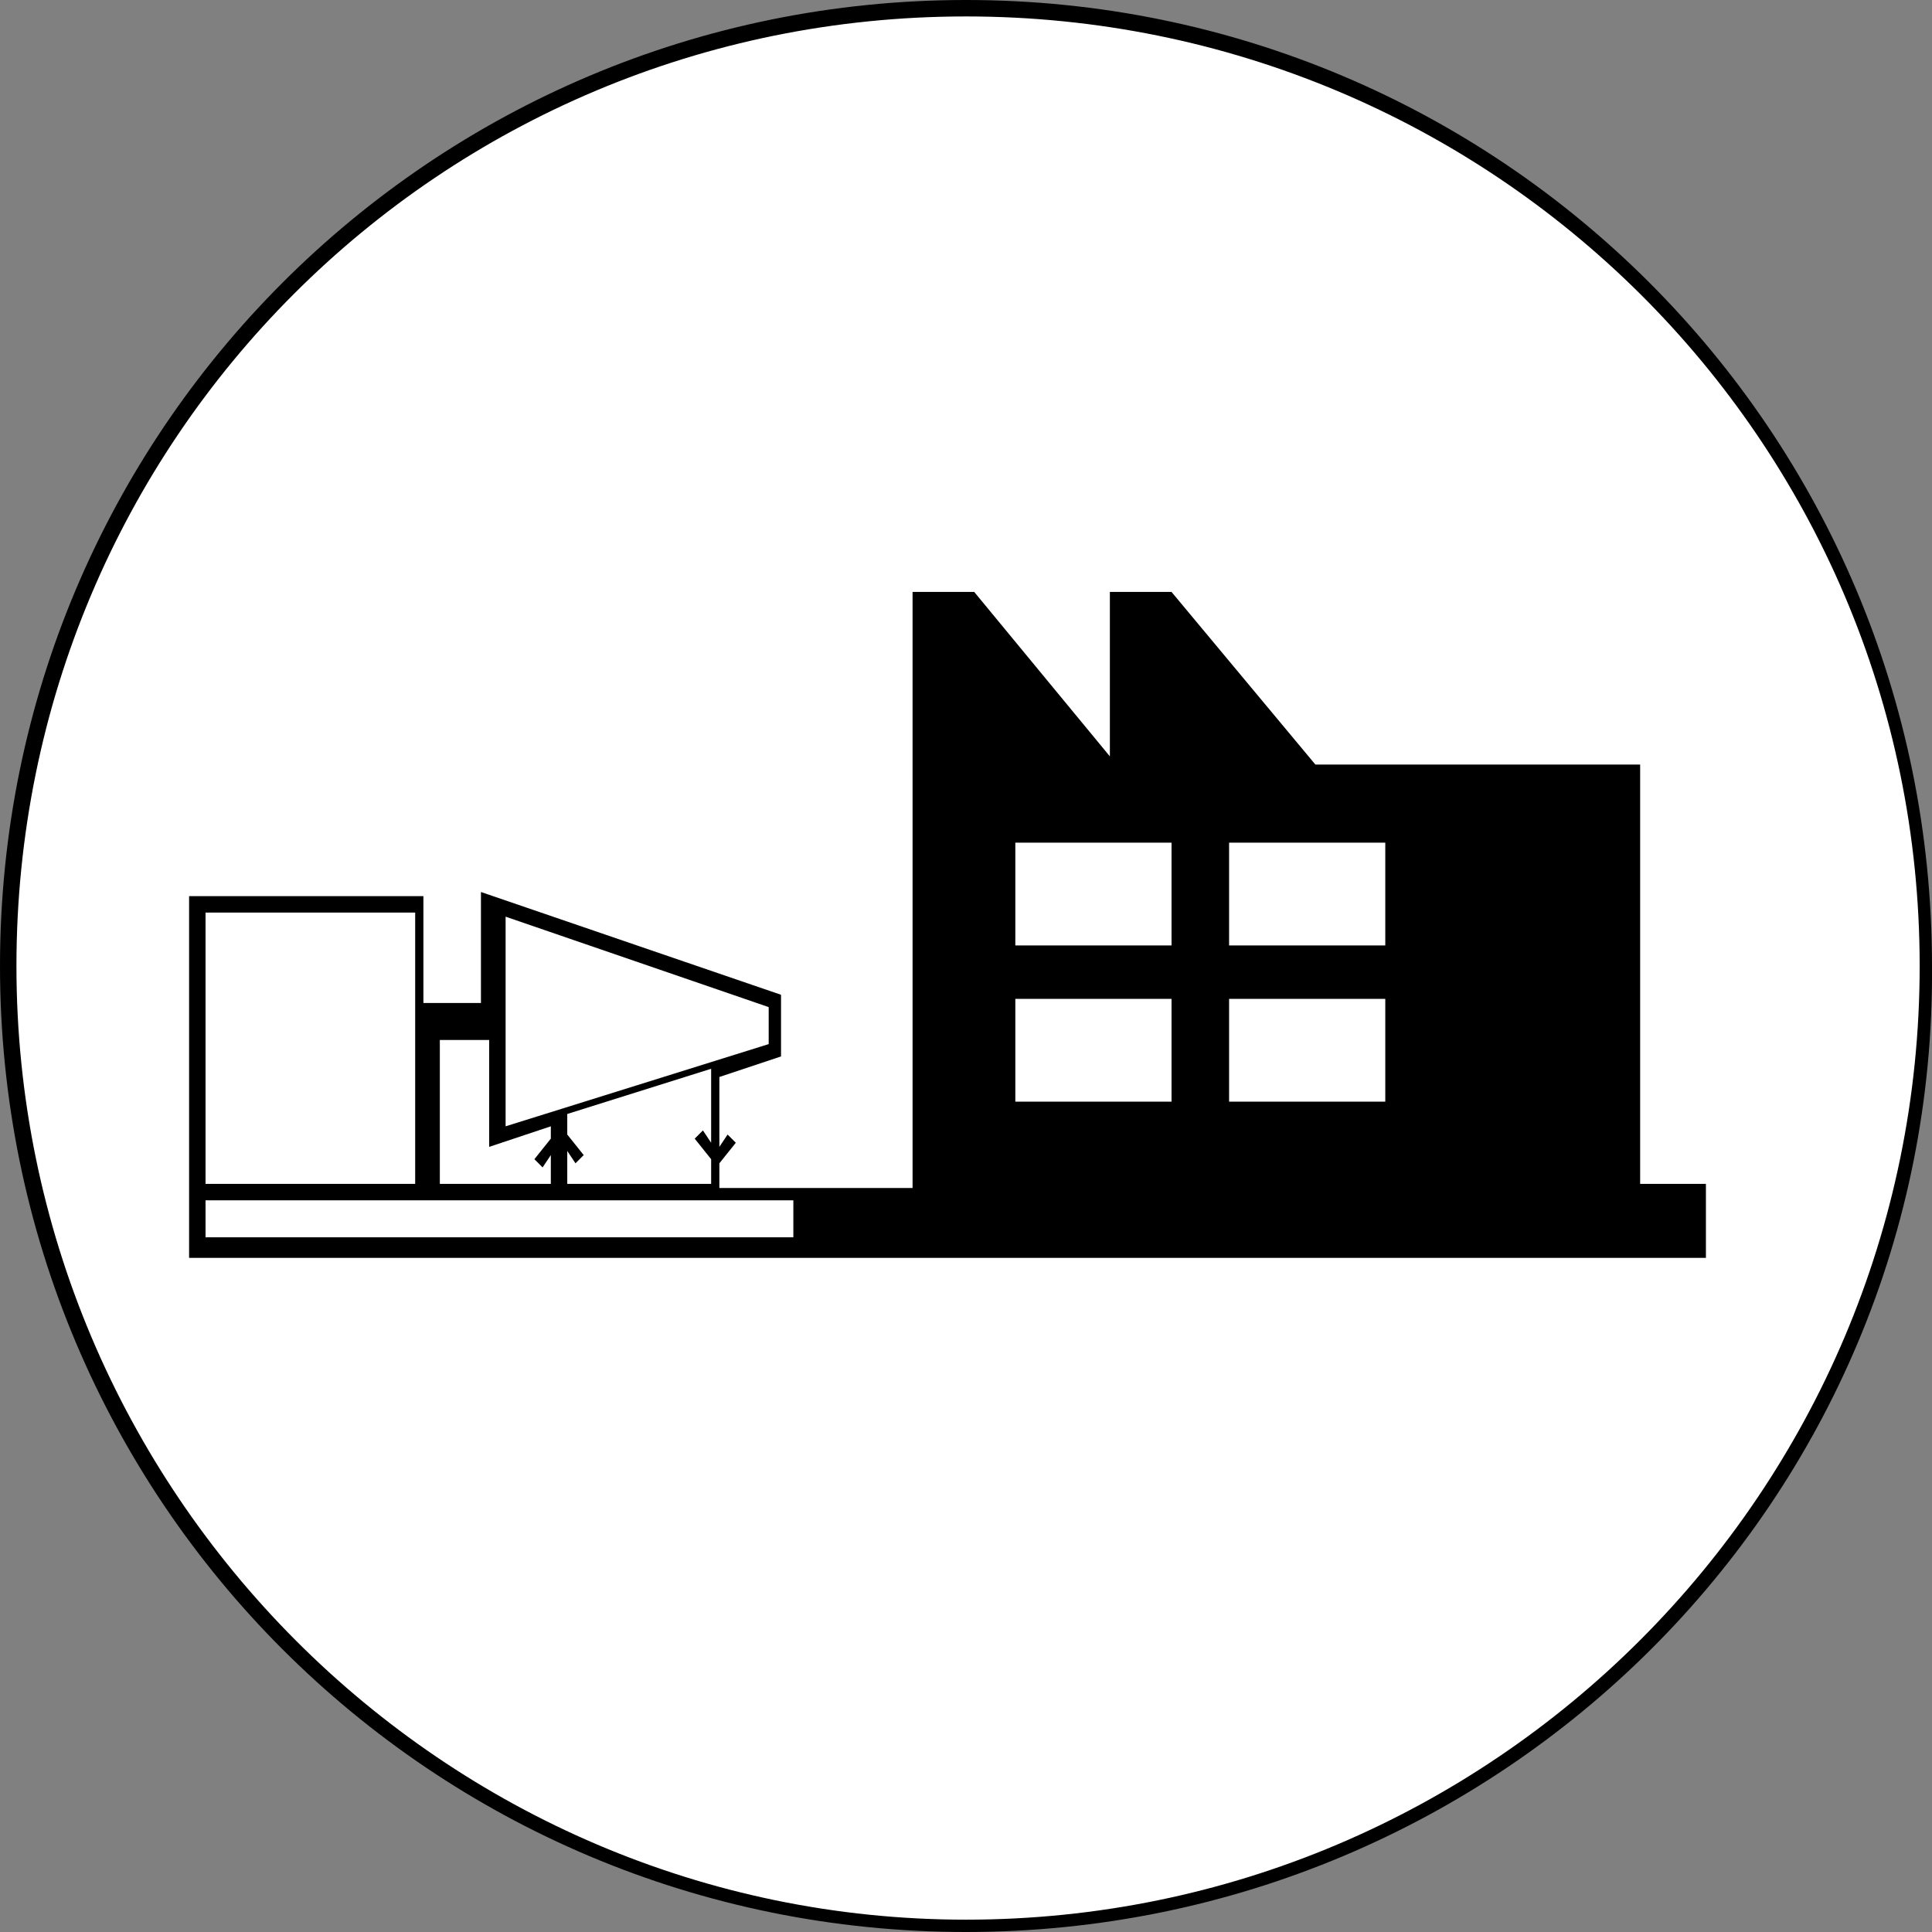 <?xml version="1.0" encoding="utf-8"?>
<!-- Generator: Adobe Illustrator 22.1.0, SVG Export Plug-In . SVG Version: 6.00 Build 0)  -->
<svg version="1.1" id="Layer_1" xmlns="http://www.w3.org/2000/svg" xmlns:xlink="http://www.w3.org/1999/xlink" x="0px" y="0px"
	 viewBox="0 0 47 47" style="enable-background:new 0 0 47 47;" xml:space="preserve">
<rect x="0" y="0" width="47" height="47" fill="#808080" stroke="none"/>
<style type="text/css">
	.st0{fill:#FFFFFF;}
</style>
<g id="Layer_2_1_">
	<ellipse class="st0" cx="23.5" cy="23.5" rx="23.3" ry="23.3"/>
</g>
<g id="Layer_1_1_">
	<path d="M23.5,47C10.5,47,0,36.5,0,23.5C0,10.5,10.5,0,23.5,0S47,10.5,47,23.5C47.1,36.5,36.5,47,23.5,47z M23.5,0.4
		C10.7,0.4,0.4,10.7,0.4,23.5s10.4,23.2,23.1,23.2c12.8,0,23.2-10.4,23.2-23.2S36.3,0.4,23.5,0.4z"/>
</g>
<g id="Layer_3">
	<path d="M39.9,28.8V18.6H32l-3.5-4.2h-1.5v4l-3.3-4h-1.5v4.2V19v9.9h-2.9l0,0h-1.8v-0.6l0.4-0.5l-0.2-0.2l-0.2,0.3v-1.7l1.5-0.5
		v-1.5l-7.3-2.5v2.7h-1.4v-2.6H4.6v7v0.5v1.3h14.9h0.3h2.6h17.5h1.6v-1.8H39.9z M29.9,20.5h3.8V23h-3.8V20.5z M29.9,24.3h3.8v2.5
		h-3.8V24.3z M24.7,20.5h3.8V23h-3.8V20.5z M24.7,24.3h3.8v2.5h-3.8V24.3z M17.3,27.8l-0.2-0.3l-0.2,0.2l0.4,0.5v0.6h-3.5v-0.8
		l0.2,0.3l0.2-0.2l-0.4-0.5v-0.5l3.5-1.1V27.8z M12.3,22.3l6.4,2.2v0.9l-6.4,2V22.3z M11.9,25.3v2.6l1.5-0.5v0.3l-0.4,0.5l0.2,0.2
		l0.2-0.3v0.7h-2.7v-3.5L11.9,25.3L11.9,25.3z M5,22.2h5.1v6.6H5V22.2z M19.3,30.1H5v-0.9h5.5h8.8V30.1z"/>
</g>
</svg>
